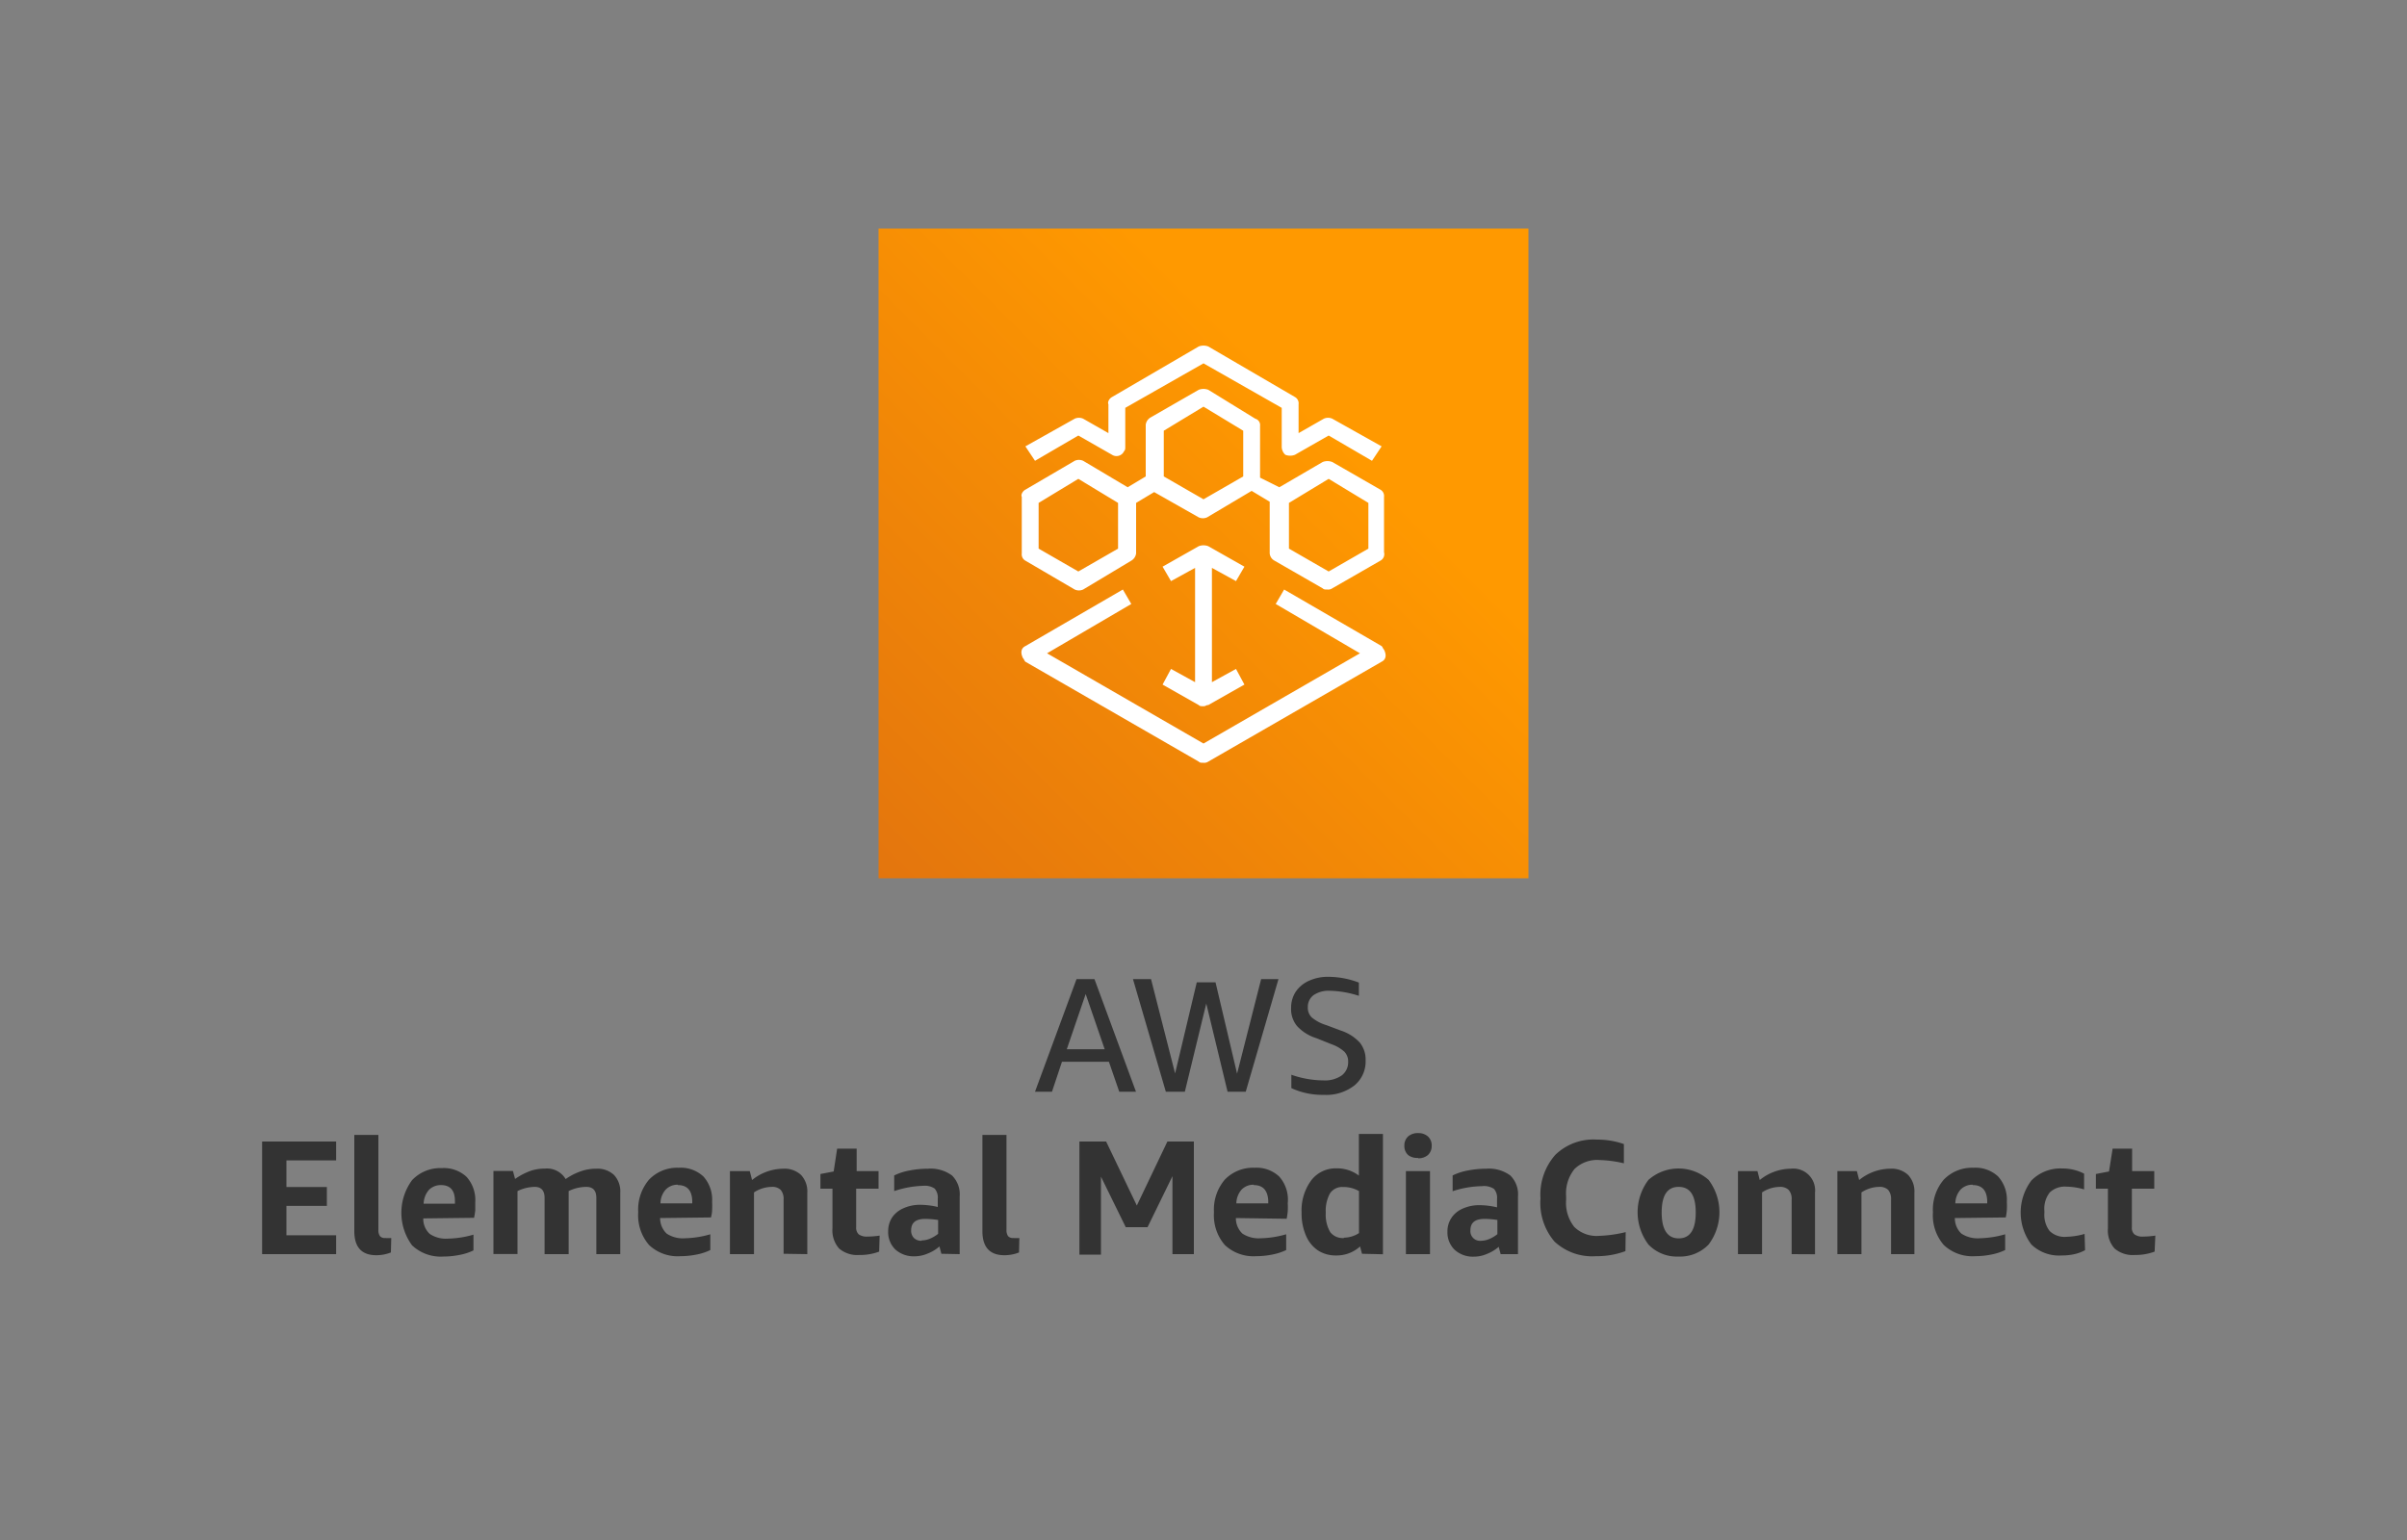 <svg xmlns="http://www.w3.org/2000/svg" width="200" height="128">
    <rect width="100%" height="100%" fill="#808080" stroke="none"/>
    <defs>
        <linearGradient id="a" x1="262.09" y1="106.53" x2="262.09" y2=".46" gradientTransform="rotate(45 143.997 -165.004)" gradientUnits="userSpaceOnUse">
            <stop offset="0" stop-color="#c8511b"/>
            <stop offset="1" stop-color="#f90"/>
        </linearGradient>
    </defs>
    <path d="M93 90.74l-.86-2.49h-3.9l-.83 2.49H86l3.45-9.36h1.49l3.45 9.36zm-4.36-3.53h3.15l-1.58-4.59zM102 90.74l-1.77-7.33-1.78 7.33h-1.58l-2.73-9.36h1.5l2 7.84 1.8-7.57H101l1.79 7.59 2-7.86h1.44l-2.72 9.36zm7.38-4.45a3.65 3.65 0 01-1.6-1 2.19 2.19 0 01-.5-1.5 2.43 2.43 0 01.37-1.34 2.6 2.6 0 011.09-.92 3.77 3.77 0 011.67-.34 7.14 7.14 0 012.5.48v1.1a8.31 8.31 0 00-2.41-.42 2.21 2.21 0 00-1.35.36 1.2 1.2 0 00-.48 1 1.11 1.11 0 00.32.85 3.39 3.39 0 001.2.64l1.23.46a3.69 3.69 0 011.57 1 2.25 2.25 0 01.48 1.48 2.57 2.57 0 01-.92 2.07A3.8 3.8 0 01110 91a6.11 6.11 0 01-2.7-.56v-1.11a8.27 8.27 0 002.67.47 2.44 2.44 0 001.51-.41 1.37 1.37 0 00.54-1.14 1.16 1.16 0 00-.31-.83 3.15 3.15 0 00-1.08-.63zm-87.6 17.95v-9.36h6.15v1.57H23.8v2.21h3.36v1.57H23.8v2.44h4.13v1.57zm10.7-.14a3.26 3.26 0 01-1.21.23q-1.83 0-1.83-2v-8h2v7.88a.87.87 0 00.13.53.52.52 0 00.43.16 3.75 3.75 0 00.51 0zm2.69-2.83a1.69 1.69 0 00.54 1.29 2.41 2.41 0 001.52.39 8.07 8.07 0 002.11-.33v1.31a4.54 4.54 0 01-1.13.37 6.75 6.75 0 01-1.36.14 3.47 3.47 0 01-2.61-.93 4.57 4.57 0 010-5.42 3.22 3.22 0 012.47-1 2.77 2.77 0 012.06.73 2.88 2.88 0 01.72 2.1v.68a5.77 5.77 0 01-.1.62zm1.47-2.77a1.39 1.39 0 00-1 .4 1.83 1.83 0 00-.44 1.15h2.6v-.23c0-.88-.39-1.32-1.16-1.32zm12.91 5.74v-4.67c0-.62-.28-.92-.83-.92a3.36 3.36 0 00-1.47.35v5.24h-2v-4.67c0-.62-.28-.92-.82-.92A3.33 3.33 0 0043 99v5.23h-2v-6.9h1.62l.18.66a5.48 5.48 0 011.28-.67 3.71 3.71 0 011.19-.19A1.8 1.8 0 0147 98a5.14 5.14 0 011.3-.66 3.76 3.76 0 011.25-.2 2 2 0 011.47.52 2 2 0 01.52 1.47v5.11zm5.3-3a1.76 1.76 0 00.54 1.29 2.42 2.42 0 001.53.39 8.07 8.07 0 002.1-.33v1.31a4.46 4.46 0 01-1.12.37 6.75 6.75 0 01-1.36.14 3.45 3.45 0 01-2.61-.93 3.78 3.78 0 01-.9-2.73 3.83 3.83 0 01.89-2.69 3.23 3.23 0 012.47-1 2.76 2.76 0 012.06.73 2.88 2.88 0 01.72 2.1 5.83 5.83 0 010 .68c0 .25-.06.45-.09.62zm1.47-2.77a1.35 1.35 0 00-1 .4 1.73 1.73 0 00-.44 1.15h2.64v-.23c-.04-.85-.42-1.29-1.2-1.29zm8.79 5.74v-4.5a1.17 1.17 0 00-.24-.81 1 1 0 00-.75-.25 2.72 2.72 0 00-1.47.46v5.13h-2v-6.9h1.65l.19.74a4.15 4.15 0 012.59-.94 2 2 0 011.48.52 2 2 0 01.52 1.47v5.11zm7.94-.18a4.48 4.48 0 01-1.64.28 2.32 2.32 0 01-1.69-.54 2.27 2.27 0 01-.55-1.67v-3.3h-1v-1.22l1.1-.21.29-1.9h1.62v1.87H73v1.46h-1.86v3.2a.74.74 0 00.22.6 1.15 1.15 0 00.73.18 7.14 7.14 0 001-.08zm5.17.18l-.16-.61a3.3 3.3 0 01-1 .6 2.76 2.76 0 01-1.06.22 2.28 2.28 0 01-1.6-.56 2 2 0 01-.6-1.52 2.08 2.08 0 01.32-1.14 2.19 2.19 0 01.94-.77 3.32 3.32 0 011.43-.29 6.42 6.42 0 011.43.18v-.68a1.14 1.14 0 00-.26-.85 1.44 1.44 0 00-.94-.23 8.24 8.24 0 00-2.42.44v-1.3a4.9 4.9 0 011.26-.41 7.88 7.88 0 011.54-.15 3 3 0 012 .56 2.2 2.2 0 01.64 1.76v4.78zm-1.64-1.11a1.8 1.8 0 00.7-.15 2.7 2.7 0 00.67-.4v-1.15a7.22 7.22 0 00-1.07-.09c-.78 0-1.17.31-1.17.94a.85.85 0 00.23.65.88.88 0 00.64.23zm8.09 1a3.26 3.26 0 01-1.21.23q-1.83 0-1.83-2v-8h2v7.88a.87.87 0 00.13.53.52.52 0 00.43.16 3.75 3.75 0 00.51 0zm12.75.14v-6.48L95.35 102h-1.81l-2.06-4.2v6.48h-1.79v-9.4h2.22l2.55 5.32L97 94.88h2.2v9.36zm5.27-3a1.76 1.76 0 00.54 1.29 2.46 2.46 0 001.53.39 8.2 8.2 0 002.11-.33v1.31a4.68 4.68 0 01-1.13.37 6.75 6.75 0 01-1.36.14 3.47 3.47 0 01-2.61-.93 3.78 3.78 0 01-.9-2.73 3.83 3.83 0 01.89-2.69 3.25 3.25 0 012.47-1 2.76 2.76 0 012.06.73A2.88 2.88 0 01107 100a5.83 5.83 0 010 .68 6.07 6.07 0 01-.09.62zm1.48-2.77a1.37 1.37 0 00-1 .4 1.78 1.78 0 00-.44 1.15h2.65v-.23c-.05-.85-.44-1.29-1.21-1.29zm9 5.74l-.16-.61a2.88 2.88 0 01-2 .75 2.69 2.69 0 01-1.5-.42 2.79 2.79 0 01-1-1.24 4.63 4.63 0 01-.36-1.9 4.21 4.21 0 01.8-2.68 2.55 2.55 0 012.11-1 3 3 0 011.85.6v-3.46h2v10zm-1.5-1.34a2.31 2.31 0 001.25-.38V99a2.59 2.59 0 00-1.34-.34 1.21 1.21 0 00-1.07.53 3 3 0 00-.35 1.62 2.84 2.84 0 00.37 1.6 1.31 1.31 0 001.15.49zm6.15-6.63A1.19 1.19 0 01117 96a1 1 0 01-.31-.77 1 1 0 01.31-.77 1.19 1.19 0 01.83-.28 1.17 1.17 0 01.82.28 1 1 0 01.31.77 1 1 0 01-.31.77 1.17 1.17 0 01-.82.27zm-1 8v-6.9h2v6.9zm7.87 0l-.16-.61a3.3 3.3 0 01-1 .6 2.72 2.72 0 01-1.06.22 2.25 2.25 0 01-1.59-.56 2 2 0 01-.61-1.52 2 2 0 01.33-1.14 2.11 2.11 0 01.93-.77 3.32 3.32 0 011.43-.29 6.42 6.42 0 011.43.18v-.68a1.14 1.14 0 00-.25-.85 1.5 1.5 0 00-1-.23 8.18 8.18 0 00-2.44.42V97.7a4.82 4.82 0 011.25-.41 8 8 0 011.54-.15 3 3 0 012 .56 2.2 2.2 0 01.64 1.76v4.78zm-1.63-1.11a1.75 1.75 0 00.69-.15 2.7 2.7 0 00.67-.4v-1.18a7.1 7.1 0 00-1.06-.09c-.79 0-1.18.31-1.18.94a.8.8 0 00.88.88zm12 .86a6.81 6.81 0 01-2.45.42 4.58 4.58 0 01-3.45-1.22 4.94 4.94 0 01-1.16-3.58 5 5 0 011.22-3.61 4.54 4.54 0 013.46-1.28 6.72 6.72 0 012.25.37v1.6a9.79 9.79 0 00-2-.27 2.71 2.71 0 00-2.1.74 3.23 3.23 0 00-.7 2.27v.31a3.21 3.21 0 00.68 2.24 2.64 2.64 0 002.07.74 10.89 10.89 0 002.2-.31zm4.42.45a3.26 3.26 0 01-2.51-1 4.46 4.46 0 010-5.37 3.77 3.77 0 015 0 4.46 4.46 0 010 5.37 3.27 3.27 0 01-2.48 1zm0-1.51c.95 0 1.42-.72 1.42-2.15s-.47-2.13-1.42-2.13-1.41.71-1.41 2.13.48 2.15 1.42 2.15zm9.39 1.31v-4.53a1.12 1.12 0 00-.25-.81 1 1 0 00-.74-.25 2.72 2.72 0 00-1.47.46v5.13h-2v-6.9h1.62l.19.74a4.13 4.13 0 012.59-.94 1.81 1.81 0 012 2v5.11zm8.26 0v-4.53a1.17 1.17 0 00-.24-.81 1 1 0 00-.75-.25 2.72 2.72 0 00-1.47.46v5.13h-2v-6.9h1.62l.19.74a4.13 4.13 0 012.59-.94 2 2 0 011.48.52 2 2 0 01.52 1.47v5.11zm5.3-3a1.76 1.76 0 00.54 1.29 2.46 2.46 0 001.53.39 8.2 8.2 0 002.11-.33v1.31a4.68 4.68 0 01-1.13.37 6.75 6.75 0 01-1.36.14 3.47 3.47 0 01-2.61-.93 3.78 3.78 0 01-.9-2.73 3.83 3.83 0 01.89-2.69 3.25 3.25 0 012.47-1 2.76 2.76 0 012.06.73 2.88 2.88 0 01.72 2.1 5.83 5.83 0 010 .68 4.15 4.15 0 01-.09.62zm1.48-2.77a1.37 1.37 0 00-1 .4 1.78 1.78 0 00-.44 1.15h2.65v-.23c-.04-.85-.43-1.29-1.2-1.29zm9.34 5.44a3.36 3.36 0 01-.88.33 4.68 4.68 0 01-1.07.11 3.3 3.3 0 01-2.51-.91 4.42 4.42 0 010-5.32 3.38 3.38 0 012.55-1 3.92 3.92 0 011.83.43v1.31a5.44 5.44 0 00-1.46-.23 1.82 1.82 0 00-1.39.48 2.17 2.17 0 00-.45 1.52v.19a2.18 2.18 0 00.44 1.5 1.76 1.76 0 001.36.48 6 6 0 001.54-.24zm5.78.12a4.52 4.52 0 01-1.64.28 2.32 2.32 0 01-1.69-.54 2.23 2.23 0 01-.55-1.67v-3.3h-1v-1.22l1.09-.21.3-1.9h1.62v1.87H179v1.46h-1.86v3.2a.71.71 0 00.22.6 1.13 1.13 0 00.73.18 7.14 7.14 0 001-.08z" fill="#333"/>
    <path d="M73 19h54v54H73z" fill="url(#a)"/>
    <path d="M89.6 36.2l2.8 1.6a.69.69 0 001-.3c.1-.1.1-.2.1-.4v-3.2l6.5-3.7 6.5 3.7v3.2a.91.91 0 00.3.7 1.1 1.1 0 00.8 0l2.8-1.6 3.6 2.1.8-1.2-4.1-2.3a.85.85 0 00-.7 0l-2.1 1.2v-2.4a.6.6 0 00-.3-.6l-7.2-4.2a1.1 1.1 0 00-.8 0L92.4 33c-.2.1-.4.4-.3.6V36L90 34.8a.85.85 0 00-.7 0l-4.1 2.3.8 1.2 3.6-2.1zm7.7 19.4l-.7 1.3 3 1.7c.1.1.2.1.4.1s.2-.1.4-.1l3-1.7-.7-1.3-2 1.1v-9.5l2 1.1.7-1.2-3-1.7a1.1 1.1 0 00-.8 0l-3 1.7.7 1.2 2-1.1v9.5zm-12.1-9l4.1 2.4a.85.85 0 00.7 0l4-2.4a.82.82 0 00.4-.6v-4.2l1.5-.9 3.7 2.1a.85.85 0 00.7 0l3.7-2.2 1.5.9v4.2a.75.75 0 00.4.7l4 2.3c.1.1.2.1.4.1a.6.6 0 00.4-.1l4-2.3a.61.61 0 00.3-.7v-4.6a.6.6 0 00-.3-.6l-4-2.3a1.1 1.1 0 00-.8 0l-3.6 2.1-1.6-.8v-4.3a.55.55 0 00-.4-.6l-3.9-2.4a1.1 1.1 0 00-.8 0l-4 2.3a.82.82 0 00-.4.6v4.3l-1.5.9-3.7-2.2a.85.85 0 00-.7 0l-4.1 2.4c-.2.1-.4.4-.3.6V46a.6.6 0 00.3.6zm21.9-4.8l3.3-2 3.3 2v3.8l-3.3 1.9-3.3-1.9zm-10.4-6l3.3-2 3.3 2v3.8l-3.3 1.9-3.3-1.9zm-10.4 6l3.3-2 3.3 2v3.8l-3.3 1.9-3.3-1.9zm28.5 11.9l-8.1-4.7-.7 1.2 7 4.1-13 7.5-13-7.5 7-4.1-.7-1.2-8.1 4.7c-.4.2-.4.6-.2 1 .1.1.1.2.2.3l14.4 8.3c.1.1.2.1.4.1a.6.6 0 00.4-.1l14.4-8.3c.4-.2.4-.6.2-1-.1-.1-.1-.2-.2-.3z" fill="#fff"/>
</svg>
